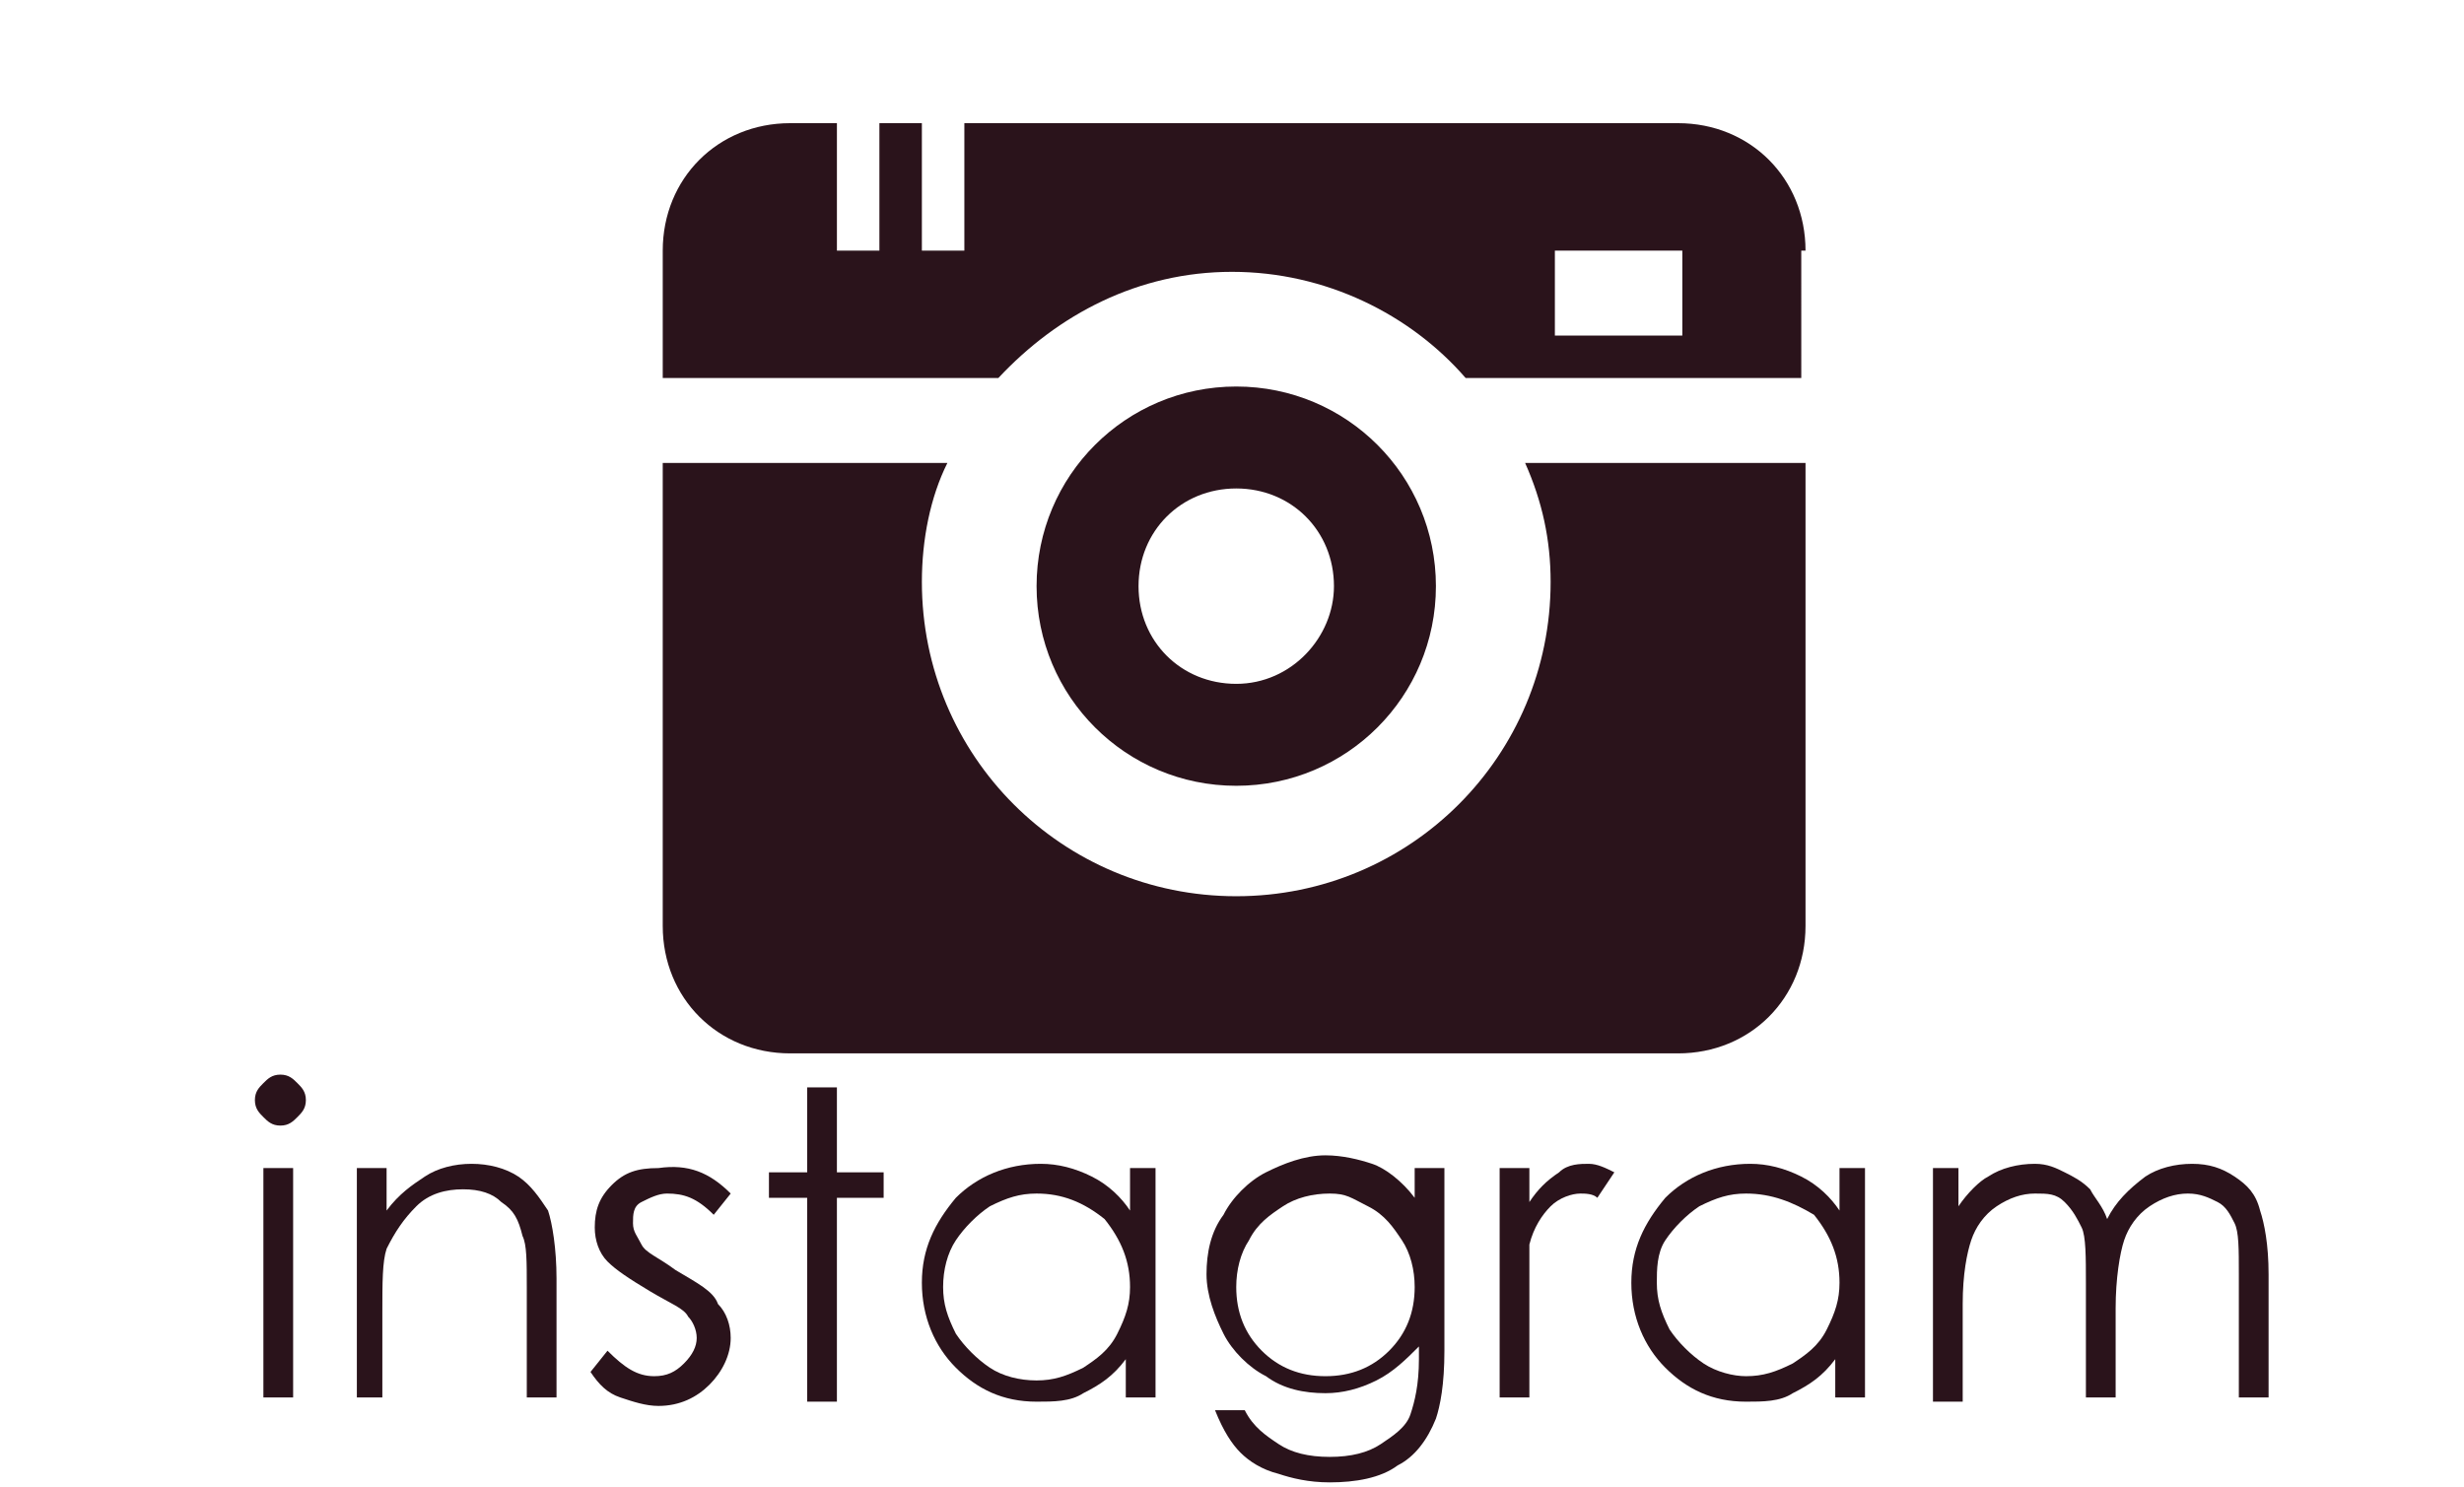 <?xml version="1.0" encoding="utf-8"?>
<!-- Generator: Adobe Illustrator 18.0.0, SVG Export Plug-In . SVG Version: 6.00 Build 0)  -->
<!DOCTYPE svg PUBLIC "-//W3C//DTD SVG 1.1//EN" "http://www.w3.org/Graphics/SVG/1.1/DTD/svg11.dtd">
<svg version="1.1" id="Layer_1" xmlns="http://www.w3.org/2000/svg" xmlns:xlink="http://www.w3.org/1999/xlink" x="0px" y="0px"
	 viewBox="0 0 58 35" enable-background="new 0 0 58 35" xml:space="preserve">
<g>
	<path fill="#2A131B" d="M6.6,25.3c0.2,0,0.3,0.1,0.4,0.2c0.1,0.1,0.2,0.2,0.2,0.4c0,0.2-0.1,0.3-0.2,0.4c-0.1,0.1-0.2,0.2-0.4,0.2
		c-0.2,0-0.3-0.1-0.4-0.2C6.1,26.2,6,26.1,6,25.9c0-0.2,0.1-0.3,0.2-0.4C6.3,25.4,6.4,25.3,6.6,25.3z M6.2,27.5h0.7v5.4H6.2V27.5z"
		/>
	<path fill="#2A131B" d="M8.4,27.5h0.7v1c0.3-0.4,0.6-0.6,0.9-0.8c0.3-0.2,0.7-0.3,1.1-0.3c0.4,0,0.8,0.1,1.1,0.3
		c0.3,0.2,0.5,0.5,0.7,0.8c0.1,0.3,0.2,0.9,0.2,1.6v2.8h-0.7v-2.6c0-0.6,0-1-0.1-1.2c-0.1-0.4-0.2-0.6-0.5-0.8
		c-0.2-0.2-0.5-0.3-0.9-0.3c-0.4,0-0.8,0.1-1.1,0.4c-0.3,0.3-0.5,0.6-0.7,1c-0.1,0.3-0.1,0.8-0.1,1.5v2H8.4V27.5z"/>
	<path fill="#2A131B" d="M17.2,28.1l-0.4,0.5c-0.4-0.4-0.7-0.5-1.1-0.5c-0.2,0-0.4,0.1-0.6,0.2c-0.2,0.1-0.2,0.3-0.2,0.5
		c0,0.2,0.1,0.3,0.2,0.5c0.1,0.2,0.4,0.3,0.8,0.6c0.5,0.3,0.9,0.5,1,0.8c0.2,0.2,0.3,0.5,0.3,0.8c0,0.4-0.2,0.8-0.5,1.1
		c-0.3,0.3-0.7,0.5-1.2,0.5c-0.3,0-0.6-0.1-0.9-0.2c-0.3-0.1-0.5-0.3-0.7-0.6l0.4-0.5c0.4,0.4,0.7,0.6,1.1,0.6
		c0.3,0,0.5-0.1,0.7-0.3c0.2-0.2,0.3-0.4,0.3-0.6c0-0.2-0.1-0.4-0.2-0.5c-0.1-0.2-0.4-0.3-0.9-0.6c-0.5-0.3-0.8-0.5-1-0.7
		c-0.2-0.2-0.3-0.5-0.3-0.8c0-0.4,0.1-0.7,0.4-1c0.3-0.3,0.6-0.4,1.1-0.4C16.2,27.4,16.7,27.6,17.2,28.1z"/>
	<path fill="#2A131B" d="M19,25.6h0.7v2h1.1v0.6h-1.1v4.8H19v-4.8h-0.9v-0.6H19V25.6z"/>
	<path fill="#2A131B" d="M27.2,27.5v5.4h-0.7V32c-0.3,0.4-0.6,0.6-1,0.8C25.2,33,24.8,33,24.4,33c-0.8,0-1.4-0.3-1.9-0.8
		s-0.8-1.2-0.8-2c0-0.8,0.3-1.4,0.8-2c0.5-0.5,1.2-0.8,2-0.8c0.4,0,0.8,0.1,1.2,0.3c0.4,0.2,0.7,0.5,0.9,0.8v-1H27.2z M24.4,28.1
		c-0.4,0-0.7,0.1-1.1,0.3c-0.3,0.2-0.6,0.5-0.8,0.8s-0.3,0.7-0.3,1.1c0,0.4,0.1,0.7,0.3,1.1c0.2,0.3,0.5,0.6,0.8,0.8
		c0.3,0.2,0.7,0.3,1.1,0.3c0.4,0,0.7-0.1,1.1-0.3c0.3-0.2,0.6-0.4,0.8-0.8s0.3-0.7,0.3-1.1c0-0.6-0.2-1.1-0.6-1.6
		C25.5,28.3,25,28.1,24.4,28.1z"/>
	<path fill="#2A131B" d="M33.4,27.5H34v4.3c0,0.8-0.1,1.3-0.2,1.6c-0.2,0.5-0.5,0.9-0.9,1.1c-0.4,0.3-1,0.4-1.6,0.4
		c-0.5,0-0.9-0.1-1.2-0.2c-0.4-0.1-0.7-0.3-0.9-0.5c-0.2-0.2-0.4-0.5-0.6-1h0.7c0.2,0.4,0.5,0.6,0.8,0.8s0.7,0.3,1.2,0.3
		c0.5,0,0.9-0.1,1.2-0.3c0.3-0.2,0.6-0.4,0.7-0.7c0.1-0.3,0.2-0.7,0.2-1.3v-0.3c-0.3,0.3-0.6,0.6-1,0.8s-0.8,0.3-1.2,0.3
		c-0.5,0-1-0.1-1.4-0.4c-0.4-0.2-0.8-0.6-1-1c-0.2-0.4-0.4-0.9-0.4-1.4c0-0.5,0.1-1,0.4-1.4c0.2-0.4,0.6-0.8,1-1
		c0.4-0.2,0.9-0.4,1.4-0.4c0.4,0,0.8,0.1,1.1,0.2s0.7,0.4,1,0.8V27.5z M31.3,28.1c-0.4,0-0.8,0.1-1.1,0.3c-0.3,0.2-0.6,0.4-0.8,0.8
		c-0.2,0.3-0.3,0.7-0.3,1.1c0,0.6,0.2,1.1,0.6,1.5c0.4,0.4,0.9,0.6,1.5,0.6c0.6,0,1.1-0.2,1.5-0.6s0.6-0.9,0.6-1.5
		c0-0.4-0.1-0.8-0.3-1.1c-0.2-0.3-0.4-0.6-0.8-0.8S31.7,28.1,31.3,28.1z"/>
	<path fill="#2A131B" d="M35.3,27.5H36v0.8c0.2-0.3,0.4-0.5,0.7-0.7c0.2-0.2,0.5-0.2,0.7-0.2c0.2,0,0.4,0.1,0.6,0.2l-0.4,0.6
		c-0.1-0.1-0.3-0.1-0.4-0.1c-0.2,0-0.5,0.1-0.7,0.3c-0.2,0.2-0.4,0.5-0.5,0.9C36,29.5,36,30.2,36,31.1v1.8h-0.7V27.5z"/>
	<path fill="#2A131B" d="M43.9,27.5v5.4h-0.7V32c-0.3,0.4-0.6,0.6-1,0.8C41.9,33,41.5,33,41.1,33c-0.8,0-1.4-0.3-1.9-0.8
		c-0.5-0.5-0.8-1.2-0.8-2c0-0.8,0.3-1.4,0.8-2c0.5-0.5,1.2-0.8,2-0.8c0.4,0,0.8,0.1,1.2,0.3c0.4,0.2,0.7,0.5,0.9,0.8v-1H43.9z
		 M41.1,28.1c-0.4,0-0.7,0.1-1.1,0.3c-0.3,0.2-0.6,0.5-0.8,0.8S39,29.9,39,30.2c0,0.4,0.1,0.7,0.3,1.1c0.2,0.3,0.5,0.6,0.8,0.8
		c0.3,0.2,0.7,0.3,1,0.3c0.4,0,0.7-0.1,1.1-0.3c0.3-0.2,0.6-0.4,0.8-0.8s0.3-0.7,0.3-1.1c0-0.6-0.2-1.1-0.6-1.6
		C42.2,28.3,41.7,28.1,41.1,28.1z"/>
	<path fill="#2A131B" d="M45.4,27.5h0.7v0.9c0.2-0.3,0.5-0.6,0.7-0.7c0.3-0.2,0.7-0.3,1.1-0.3c0.3,0,0.5,0.1,0.7,0.2
		c0.2,0.1,0.4,0.2,0.6,0.4c0.1,0.2,0.3,0.4,0.4,0.7c0.2-0.4,0.5-0.7,0.9-1c0.3-0.2,0.7-0.3,1.1-0.3c0.4,0,0.7,0.1,1,0.3
		c0.3,0.2,0.5,0.4,0.6,0.8c0.1,0.3,0.2,0.8,0.2,1.5v2.9h-0.7V30c0-0.6,0-1-0.1-1.2c-0.1-0.2-0.2-0.4-0.4-0.5
		c-0.2-0.1-0.4-0.2-0.7-0.2c-0.3,0-0.6,0.1-0.9,0.3c-0.3,0.2-0.5,0.5-0.6,0.8c-0.1,0.3-0.2,0.9-0.2,1.6v2.1h-0.7v-2.7
		c0-0.6,0-1.1-0.1-1.3s-0.2-0.4-0.4-0.6s-0.4-0.2-0.7-0.2c-0.3,0-0.6,0.1-0.9,0.3c-0.3,0.2-0.5,0.5-0.6,0.8
		c-0.1,0.3-0.2,0.8-0.2,1.5v2.3h-0.7V27.5z"/>
</g>
<path fill="#2A131B" d="M42.5,5.9c0-1.7-1.3-3-3-3H22.7v3h-1v-3h-1v3h-1v-3h-1.1c-1.7,0-3,1.3-3,3v3h7.9c1.4-1.5,3.3-2.5,5.5-2.5
	s4.2,1,5.5,2.5h7.9V5.9z M39.6,7.9h-3v-2h3V7.9z"/>
<path fill="#2A131B" d="M35.9,10.9c0.4,0.9,0.6,1.8,0.6,2.8c0,4.1-3.3,7.4-7.4,7.4s-7.4-3.3-7.4-7.4c0-1,0.2-2,0.6-2.8h-6.7v10.9
	c0,1.7,1.3,3,3,3h20.9c1.7,0,3-1.3,3-3V10.9H35.9z"/>
<path fill="#2A131B" d="M29.1,9.1c-2.6,0-4.7,2.1-4.7,4.7s2.1,4.7,4.7,4.7s4.7-2.1,4.7-4.7S31.7,9.1,29.1,9.1z M29.1,16.1
	c-1.3,0-2.3-1-2.3-2.3c0-1.3,1-2.3,2.3-2.3s2.3,1,2.3,2.3C31.4,15,30.4,16.1,29.1,16.1z"/>
</svg>
